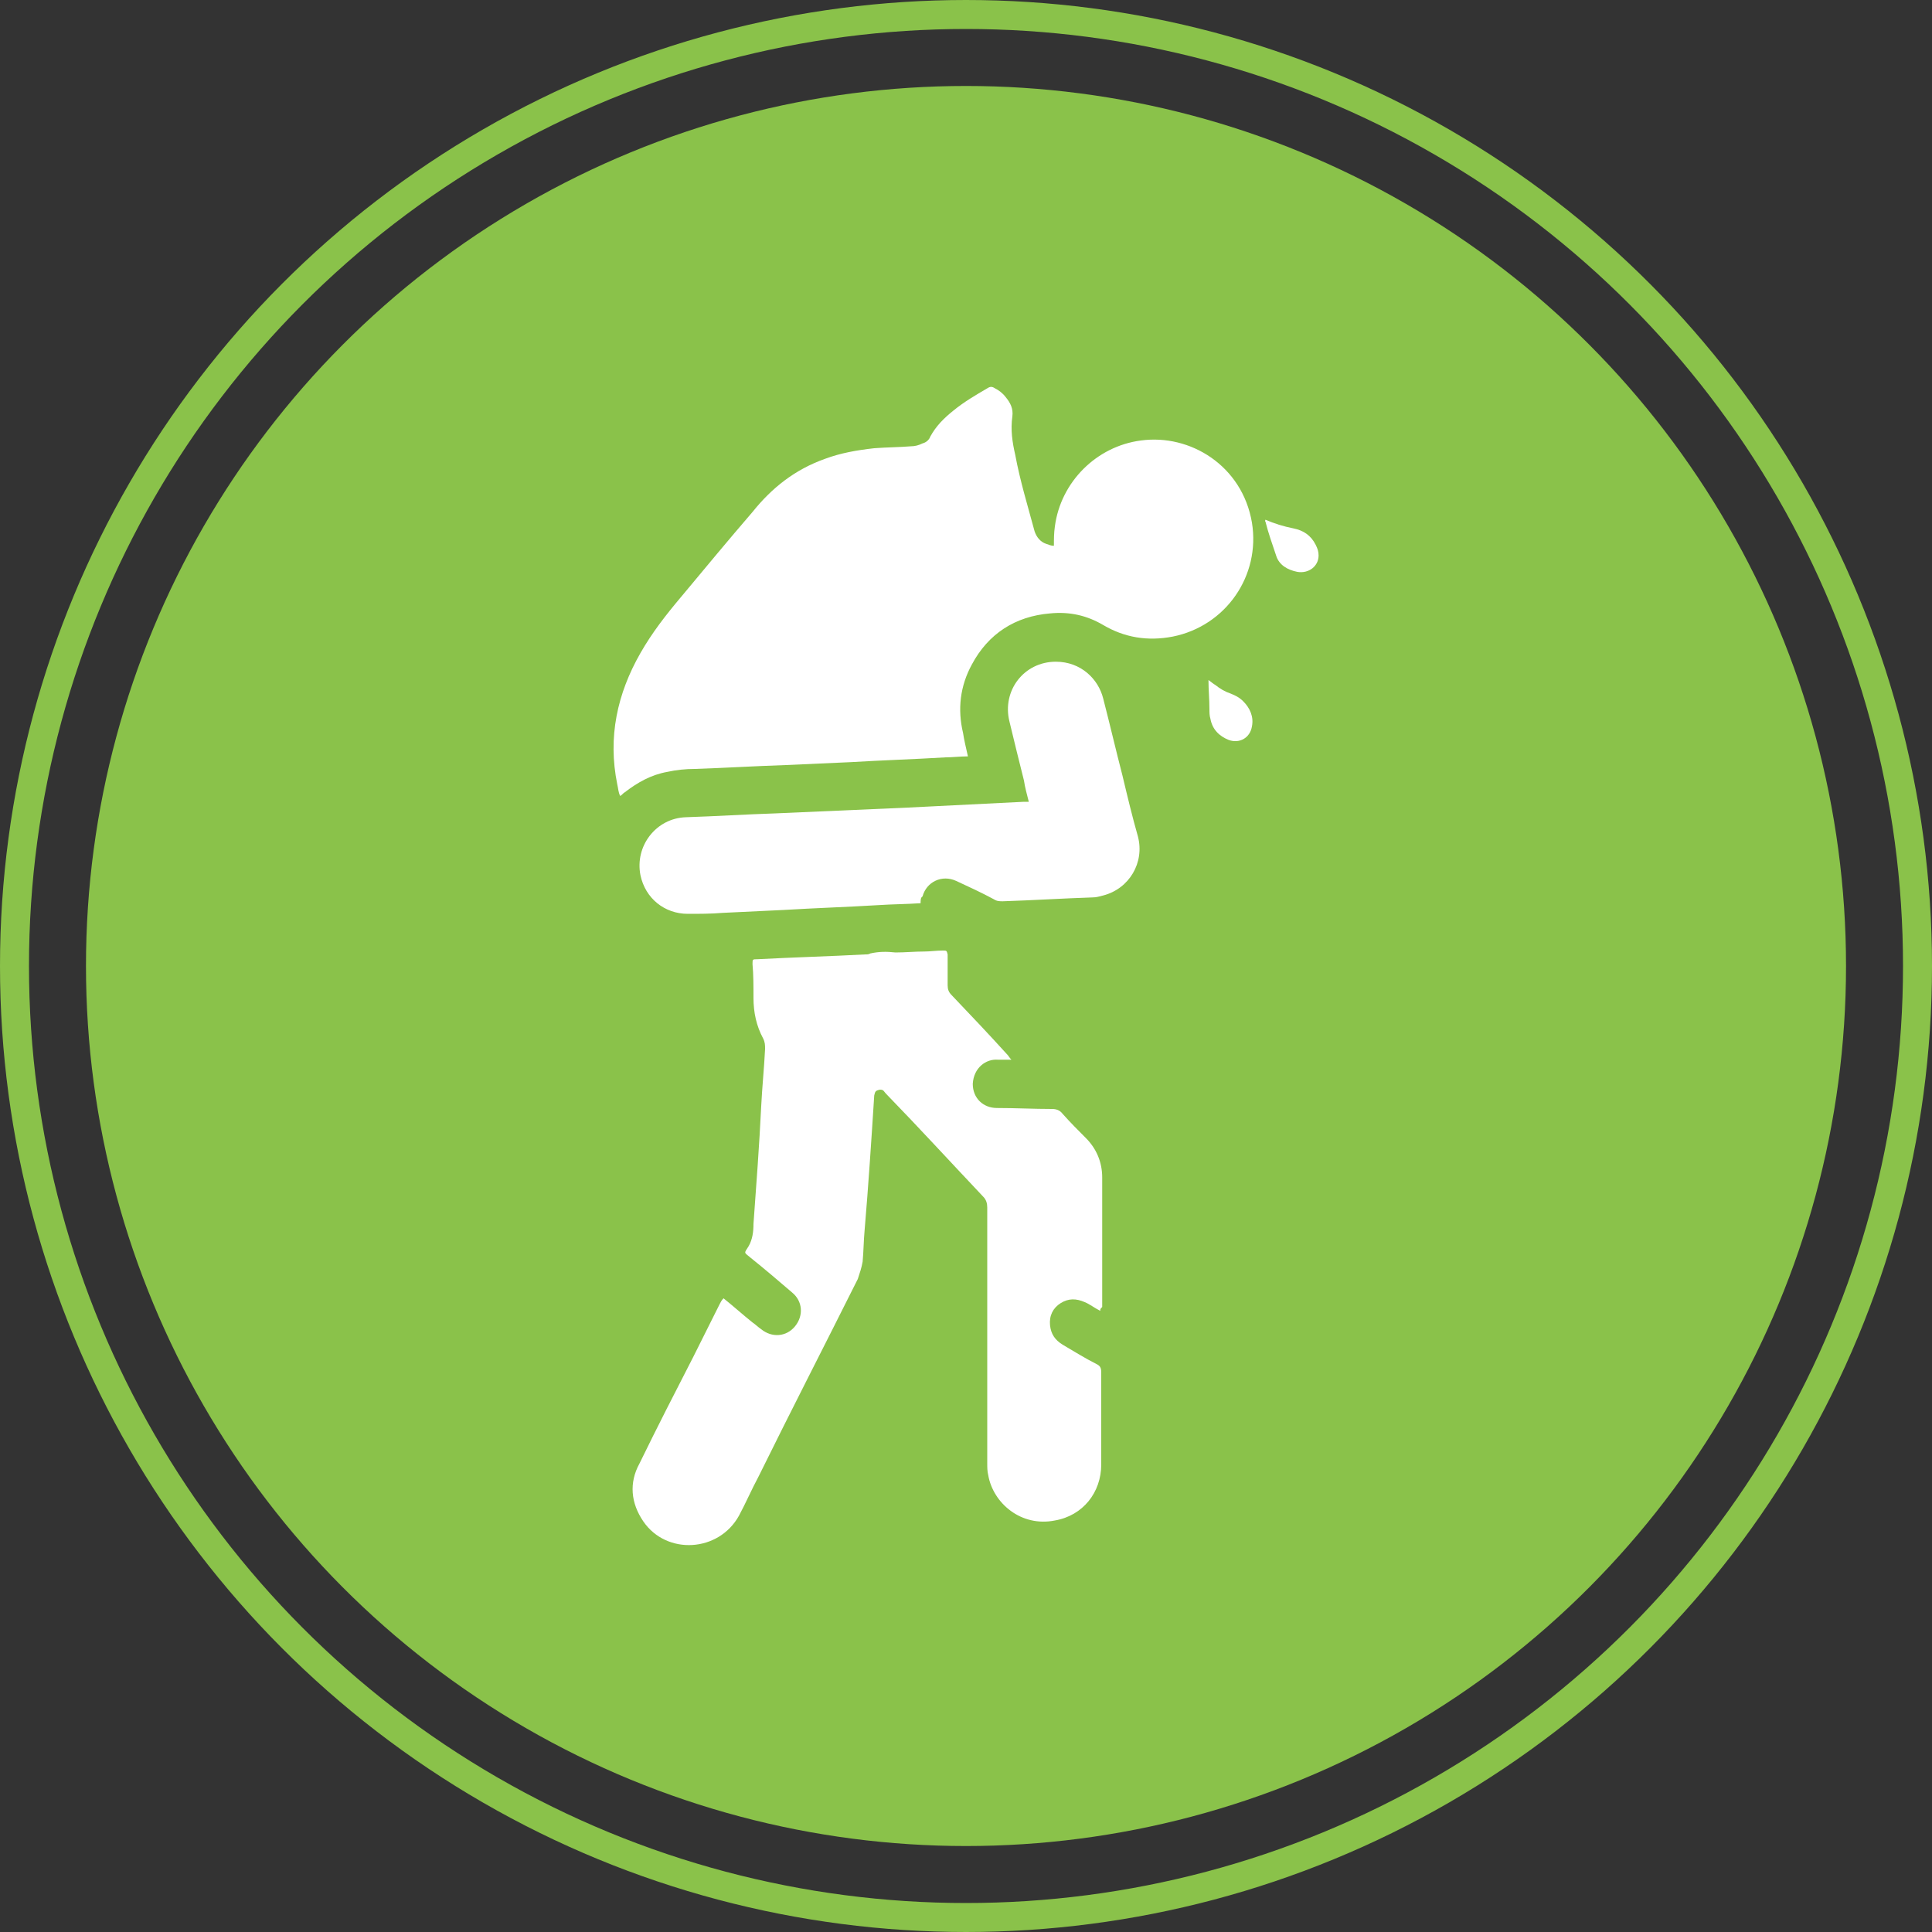<?xml version="1.0" encoding="utf-8"?>
<!-- Generator: Adobe Illustrator 28.2.0, SVG Export Plug-In . SVG Version: 6.00 Build 0)  -->
<svg version="1.1" id="Layer_1" xmlns="http://www.w3.org/2000/svg" xmlns:xlink="http://www.w3.org/1999/xlink" x="0px" y="0px"
	 viewBox="0 0 200 200" style="enable-background:new 0 0 200 200;" xml:space="preserve">
<rect x="0" y="0" width="200" height="200" fill="#333333" stroke="none"/>
<style type="text/css">
	.st0{fill:#8AC24A;}
	.st1{fill:none;stroke:#8AC24A;stroke-width:3;stroke-miterlimit:10;}
	.st2{fill:#FFFFFF;}
</style>
<circle class="st0" cx="100" cy="100" r="91.1"/>
<circle class="st1" cx="100" cy="100" r="98.5"/>
<g>
	<path class="st2" d="M100.2,78.3c-0.8,0-1.6,0.1-2.3,0.1c-3.3,0.2-6.6,0.3-9.9,0.5c-2.2,0.1-4.5,0.2-6.7,0.3
		c-3.1,0.1-6.3,0.3-9.4,0.4c-0.9,0-1.9,0.1-2.8,0.3C67.4,80.2,66,81,64.7,82c-0.2,0.1-0.3,0.3-0.5,0.4c-0.2-0.4-0.2-0.8-0.3-1.2
		c-1-4.9,0-9.4,2.4-13.6c1.2-2.1,2.6-3.9,4.2-5.8c2.5-3,4.9-5.9,7.4-8.8c2-2.5,4.4-4.4,7.5-5.5c1.6-0.6,3.3-0.9,5.1-1.1
		c1.3-0.1,2.6-0.1,3.8-0.2c0.4,0,0.8-0.1,1.2-0.3c0.4-0.1,0.7-0.4,0.8-0.7c0.6-1.1,1.4-1.9,2.4-2.7c1.1-0.9,2.3-1.6,3.5-2.3
		c0.3-0.2,0.5-0.2,0.8,0c0.4,0.2,0.8,0.5,1.1,0.9c0.5,0.6,0.8,1.2,0.7,2c-0.2,1.4,0,2.7,0.3,4c0.5,2.7,1.3,5.3,2,7.9
		c0.2,0.6,0.6,1.1,1.2,1.3c0.3,0.1,0.5,0.2,0.8,0.2c0-0.7,0-1.3,0.1-2c0.6-4.6,4.3-8.3,8.9-8.9c5.1-0.7,10.5,2.6,11.5,8.5
		c0.9,5.5-2.7,10.7-8.2,11.8c-2.6,0.5-5,0.1-7.2-1.2c-1.7-1-3.5-1.4-5.5-1.2c-3.6,0.3-6.4,2.1-8.1,5.3c-1.2,2.2-1.5,4.6-0.9,7.1
		C99.8,76.6,100,77.4,100.2,78.3z"/>
	<path class="st2" d="M113.9,135.7c-0.6-0.3-1.1-0.7-1.6-0.9c-0.9-0.4-1.7-0.4-2.5,0.1c-0.8,0.5-1.2,1.3-1.1,2.3
		c0.1,0.9,0.5,1.5,1.3,2c1.2,0.7,2.3,1.4,3.5,2c0.4,0.2,0.5,0.4,0.5,0.9c0,3.2,0,6.4,0,9.5c0,2.9-1.9,5.3-4.8,5.8
		c-3.5,0.7-6.4-1.8-6.9-4.7c-0.1-0.4-0.1-0.8-0.1-1.2c0-8.8,0-17.7,0-26.5c0-0.4-0.1-0.8-0.4-1.1c-3.4-3.6-6.7-7.2-10.1-10.7
		c-0.2-0.2-0.2-0.4-0.6-0.4c-0.5,0.1-0.5,0.2-0.6,0.6c-0.3,4.7-0.6,9.3-1,14c-0.1,1.1-0.1,2.1-0.2,3.2c-0.1,0.6-0.3,1.2-0.5,1.8
		c-3.4,6.8-6.9,13.6-10.3,20.5c-0.7,1.3-1.3,2.7-2,4c-2.1,3.8-7.5,4.1-9.9,0.6c-1.3-1.9-1.5-4-0.4-6c1.8-3.7,3.7-7.4,5.6-11.1
		c0.9-1.8,1.8-3.6,2.7-5.4c0.1-0.2,0.2-0.4,0.4-0.6c1,0.8,2,1.7,3,2.5c0.3,0.2,0.6,0.5,0.9,0.7c1.1,0.9,2.6,0.8,3.5-0.3
		c0.9-1.1,0.8-2.6-0.3-3.5c-1.4-1.2-2.8-2.4-4.3-3.6c-0.7-0.6-0.7-0.4-0.2-1.2c0.4-0.7,0.5-1.5,0.5-2.3c0.3-4.1,0.6-8.1,0.8-12.2
		c0.1-2,0.3-3.9,0.4-5.9c0-0.4,0-0.7-0.2-1.1c-0.7-1.3-1-2.7-1-4.2c0-1.2,0-2.4-0.1-3.5c0-0.5,0-0.5,0.5-0.5
		c3.7-0.2,7.5-0.3,11.2-0.5c0.2,0,0.3,0,0.5-0.1c0.9-0.2,1.7-0.2,2.6-0.1c1,0,2-0.1,3-0.1c0.6,0,1.2-0.1,1.9-0.1
		c0.4,0,0.4,0,0.5,0.4c0,1.1,0,2.1,0,3.2c0,0.4,0.1,0.7,0.4,1c2,2.1,3.9,4.1,5.8,6.2c0.1,0.1,0.2,0.3,0.4,0.5c-0.3,0-0.5,0-0.7,0
		c-0.2,0-0.5,0-0.7,0c-1.2-0.1-2.5,0.8-2.6,2.5c0,1.5,1.1,2.5,2.5,2.5c1.9,0,3.8,0.1,5.7,0.1c0.4,0,0.8,0.1,1.1,0.5
		c0.8,0.9,1.6,1.7,2.4,2.5c1.1,1.1,1.7,2.5,1.7,4.1c0,4.5,0,9,0,13.4C113.9,135.5,113.9,135.5,113.9,135.7z"/>
	<path class="st2" d="M95.3,93.5c-1.5,0.1-2.9,0.1-4.4,0.2c-3.3,0.2-6.5,0.3-9.8,0.5c-2.1,0.1-4.2,0.2-6.3,0.3
		c-1.2,0.1-2.4,0.1-3.6,0.1c-2.4,0-4.4-1.6-4.9-4c-0.6-3,1.6-5.9,4.7-6c3.1-0.1,6.2-0.3,9.3-0.4c4.6-0.2,9.1-0.4,13.7-0.6
		c4-0.2,8-0.4,12-0.6c0.2,0,0.3,0,0.5,0c-0.2-0.8-0.4-1.5-0.5-2.2c-0.5-2-1-4-1.5-6.1c-0.8-3.2,1.5-6.2,4.8-6.2
		c2.6,0,4.4,1.8,4.9,3.8c0.7,2.7,1.3,5.3,2,8c0.5,2.1,1,4.2,1.6,6.3c0.7,2.7-0.9,5.4-3.6,6.1c-0.4,0.1-0.7,0.2-1.1,0.2
		c-3.1,0.1-6.2,0.3-9.3,0.4c-0.3,0-0.6,0-0.9-0.2c-1.3-0.7-2.6-1.3-3.9-1.9c-1.5-0.7-3.1,0.1-3.5,1.6C95.3,92.9,95.3,93.2,95.3,93.5
		z"/>
	<path class="st2" d="M125.1,70.4c0.3,0.2,0.5,0.4,0.7,0.5c0.5,0.4,1,0.7,1.6,0.9c0.5,0.2,0.9,0.4,1.3,0.8c0.7,0.7,1.1,1.6,0.9,2.6
		c-0.2,1.2-1.3,1.8-2.4,1.4c-1-0.4-1.7-1.1-1.9-2.2c-0.1-0.3-0.1-0.7-0.1-1C125.2,72.4,125.1,71.4,125.1,70.4z"/>
	<path class="st2" d="M131,53.8c0.9,0.4,1.9,0.7,2.9,0.9c1,0.2,1.8,0.7,2.3,1.7c0.2,0.4,0.3,0.7,0.3,1.1c0,1.1-1,1.9-2.2,1.7
		c-1-0.2-1.9-0.7-2.2-1.7c-0.4-1.2-0.8-2.3-1.1-3.5C130.9,53.9,131,53.9,131,53.8z"/>
</g>
</svg>
